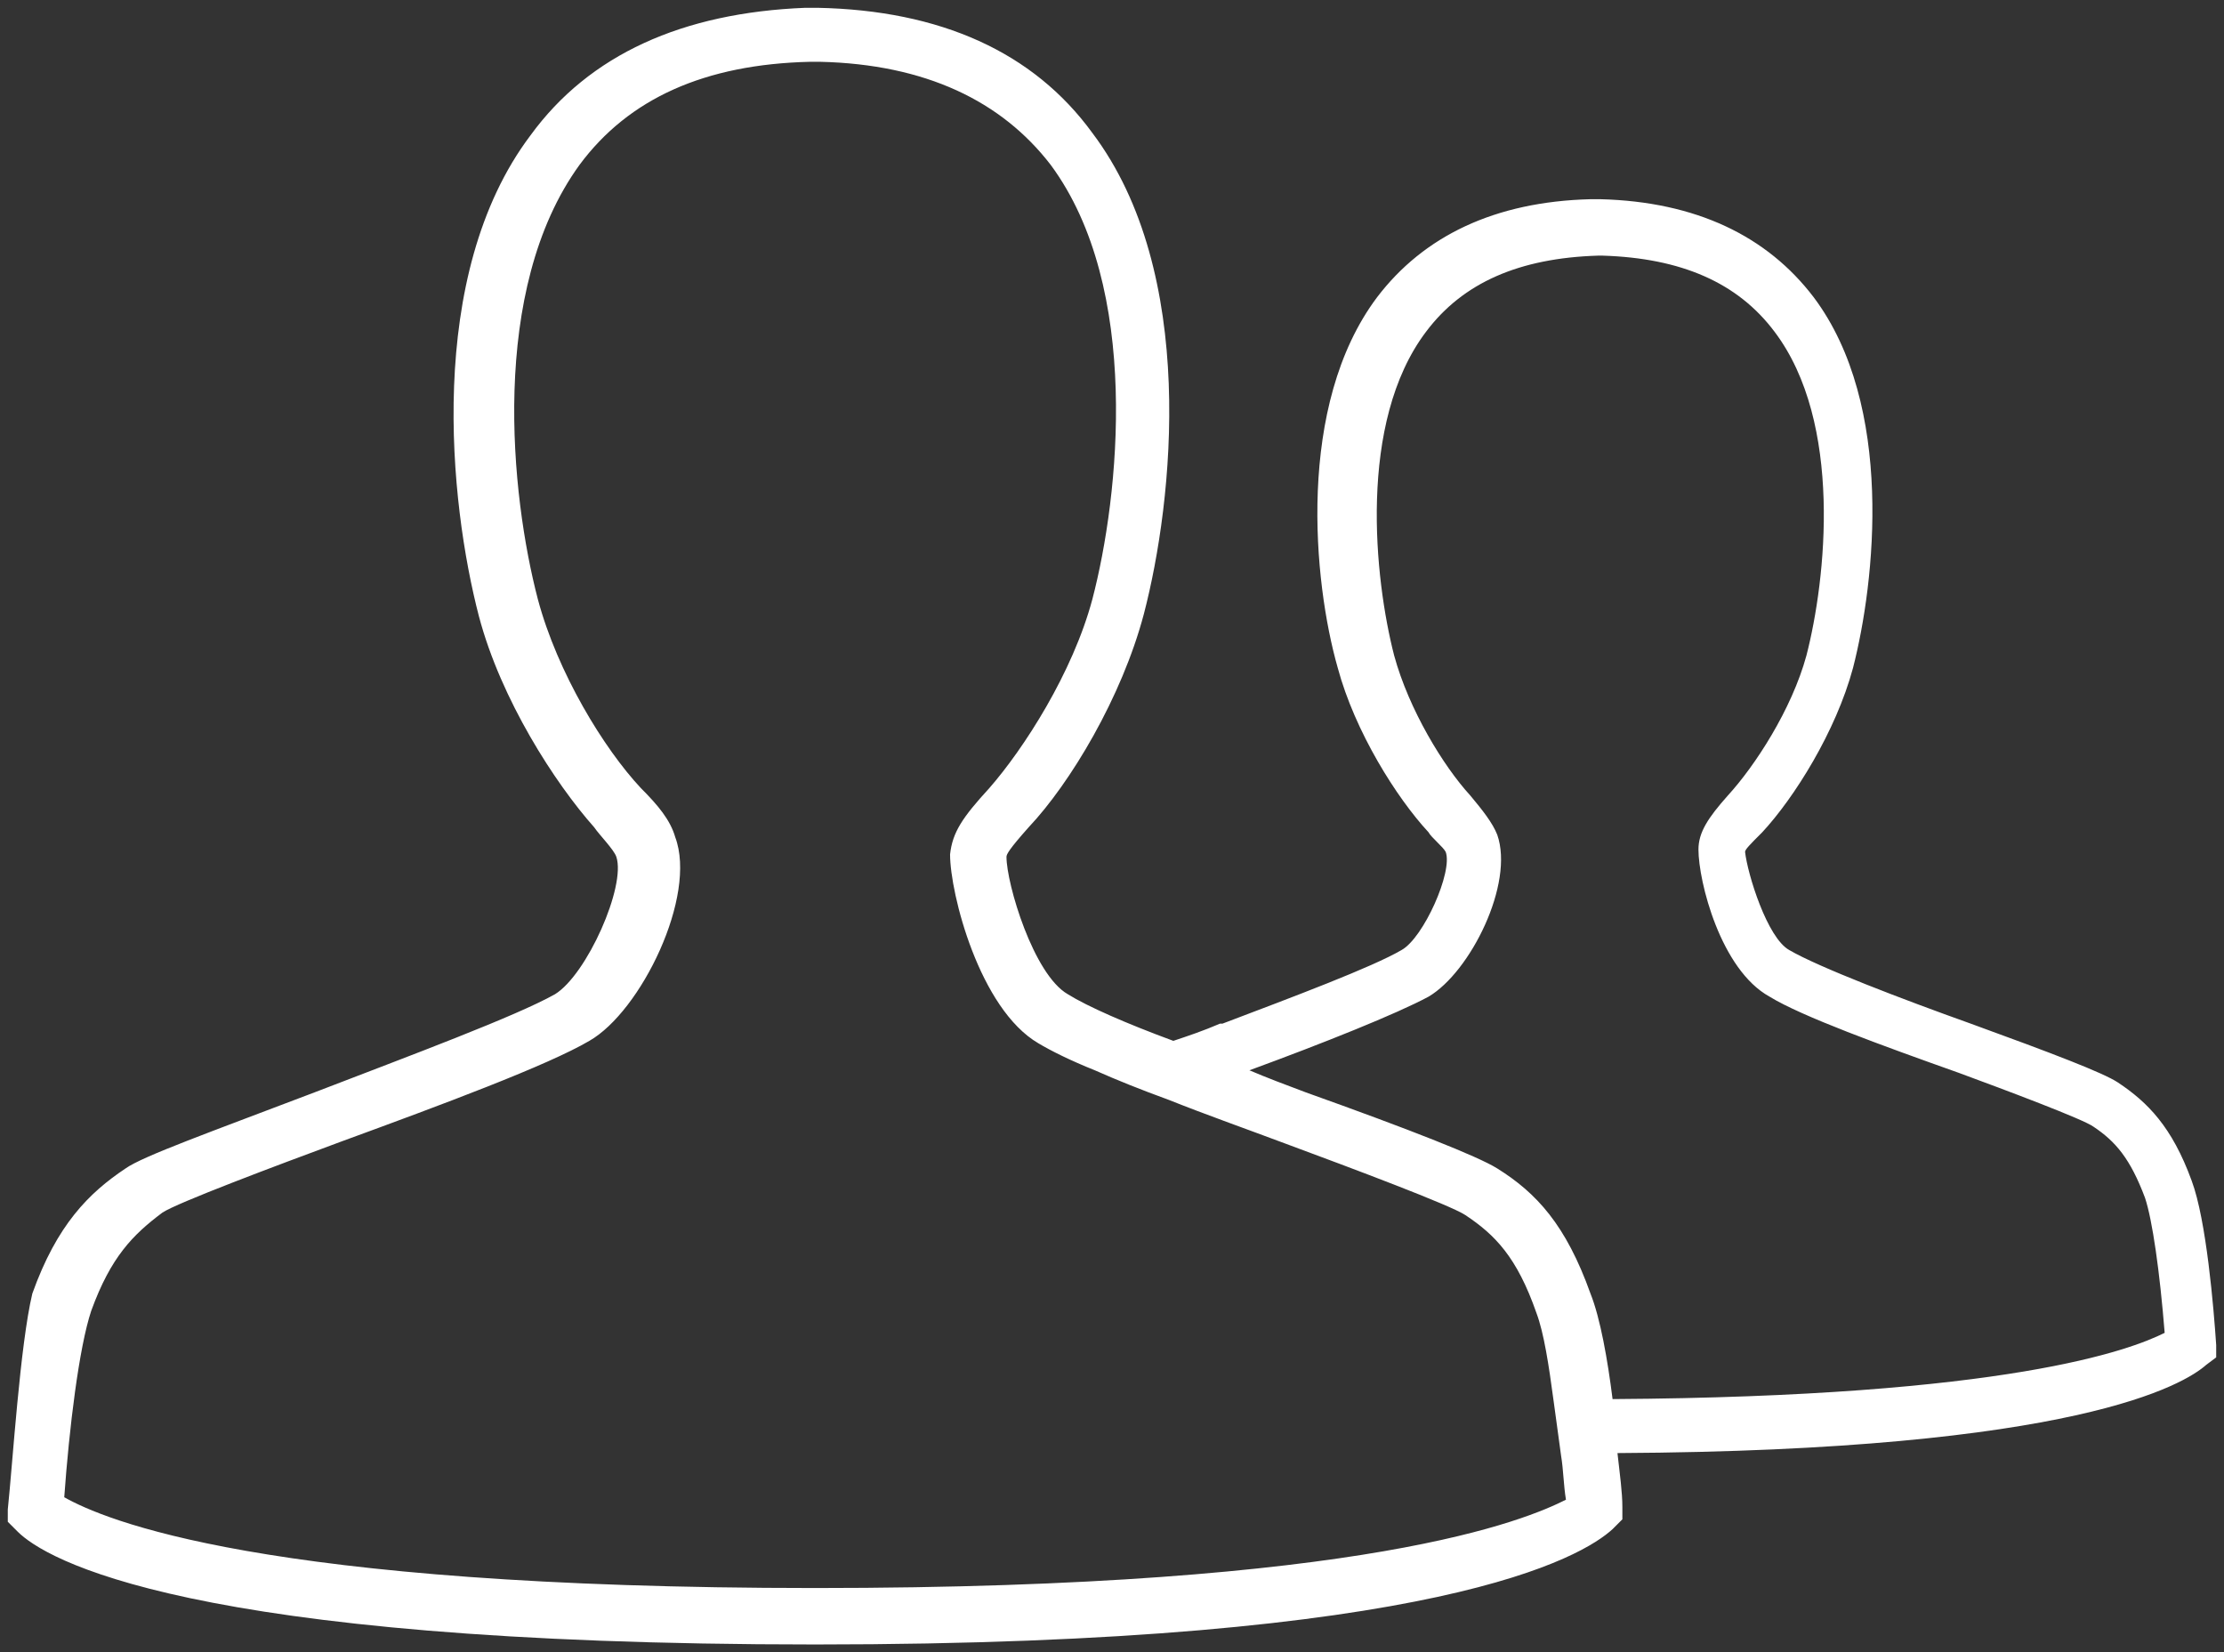 <?xml version="1.0" encoding="utf-8"?>
<!-- Generator: Adobe Illustrator 17.0.0, SVG Export Plug-In . SVG Version: 6.00 Build 0)  -->
<!DOCTYPE svg PUBLIC "-//W3C//DTD SVG 1.1//EN" "http://www.w3.org/Graphics/SVG/1.1/DTD/svg11.dtd">
<svg version="1.1" id="Layer_1" xmlns="http://www.w3.org/2000/svg" xmlns:xlink="http://www.w3.org/1999/xlink" x="0px" y="0px"
	 width="121.114px" height="89.979px" viewBox="0 0 121.114 89.979" enable-background="new 0 0 121.114 89.979"
	 xml:space="preserve">
<rect x="0" y="0" width="121.114" height="89.979" fill="#333333" stroke="none"/>
<g>
	<defs>
		<rect id="SVGID_1_" y="0" width="121.114" height="89.979"/>
	</defs>
	<clipPath id="SVGID_2_">
		<use xlink:href="#SVGID_1_"  overflow="visible"/>
	</clipPath>
	<path clip-path="url(#SVGID_2_)" fill="#FFFFFF" d="M120.689,73.919v-0.668c-0.134-2.004-0.534-6.815-1.336-8.953
		c-1.069-2.94-2.405-4.276-4.009-5.345c-0.802-0.534-3.608-1.603-8.018-3.207c-3.741-1.336-8.284-3.073-9.888-4.009
		c-1.203-0.668-2.272-4.142-2.405-5.345c0-0.133,0.267-0.401,0.935-1.069c1.737-1.871,4.009-5.478,4.944-8.953
		c1.203-4.677,2.272-14.298-2.138-20.177c-2.539-3.341-6.414-5.212-11.625-5.345h-0.401h-0.134
		c-5.211,0.133-9.086,2.004-11.625,5.345c-4.41,5.879-3.474,15.5-2.138,20.177c0.935,3.475,3.207,7.082,4.944,8.953
		c0.134,0.268,0.802,0.802,0.935,1.069c0.401,1.069-1.202,4.677-2.405,5.345c-1.603,0.936-5.879,2.539-9.755,4.009h-0.133
		c-0.936,0.401-1.737,0.668-2.539,0.936c-2.539-0.936-4.677-1.871-5.746-2.539c-1.871-1.069-3.341-6.014-3.341-7.483
		c0-0.134,0.134-0.401,1.203-1.604c2.272-2.405,5.078-7.082,6.28-11.625c1.604-6.147,2.94-18.575-2.806-26.191
		c-3.207-4.41-8.285-6.682-14.966-6.815h-0.535h-0.133c-6.681,0.267-11.759,2.539-14.966,6.948
		c-5.746,7.617-4.41,20.044-2.806,26.191c1.202,4.543,4.142,9.087,6.28,11.492c0.267,0.401,1.069,1.203,1.203,1.604
		c0.534,1.603-1.604,6.414-3.341,7.483c-2.138,1.202-7.884,3.34-13.095,5.345c-5.613,2.138-9.354,3.474-10.29,4.142
		c-2.004,1.336-3.741,3.074-5.078,6.815c-0.668,2.806-1.069,9.22-1.336,11.759v0.668l0.535,0.535
		c1.47,1.47,9.086,6.147,43.428,6.147c34.075,0,41.825-4.811,43.429-6.281l0.534-0.534v-0.668c0-0.802-0.133-1.738-0.267-2.94
		c24.988-0.134,30.868-3.742,32.071-4.811L120.689,73.919z M44.388,86.48c-30.199,0-38.751-3.741-40.889-4.944
		c0.267-3.741,0.801-8.151,1.47-10.156c1.069-2.939,2.271-4.142,3.875-5.345c0.801-0.534,6.147-2.539,9.754-3.875
		c5.479-2.004,11.225-4.142,13.497-5.478c2.806-1.604,5.879-7.884,4.677-11.091c-0.268-0.936-0.936-1.738-1.871-2.673
		c-2.005-2.138-4.543-6.28-5.612-10.289c-1.47-5.613-2.673-16.837,2.271-23.652c2.673-3.608,6.815-5.479,12.561-5.612h0.134h0.401
		c5.746,0.133,9.888,2.138,12.561,5.612c4.944,6.681,3.741,18.039,2.271,23.652c-1.069,4.009-3.741,8.151-5.612,10.289
		c-1.47,1.604-2.005,2.405-2.138,3.608c0,2.138,1.603,8.418,4.81,10.289c0.669,0.401,1.738,0.936,3.074,1.47
		c1.202,0.535,2.539,1.069,4.009,1.604c2.004,0.801,4.276,1.603,6.414,2.405c3.608,1.336,8.953,3.341,9.754,3.875
		c1.604,1.069,2.807,2.272,3.876,5.345c0.4,1.069,0.668,2.806,0.935,4.811c0.134,0.935,0.267,2.004,0.401,2.939
		c0.133,0.802,0.133,1.604,0.267,2.406C83.14,82.739,74.588,86.48,44.388,86.48 M87.817,76.191c-0.267-2.138-0.668-4.41-1.203-5.746
		c-1.336-3.742-2.939-5.479-5.077-6.815c-1.069-0.668-4.811-2.138-10.423-4.142c-1.069-0.401-2.138-0.802-3.074-1.203
		c4.009-1.47,8.018-3.073,9.755-4.009c2.272-1.336,4.677-6.147,3.742-8.819c-0.268-0.668-0.802-1.336-1.47-2.138
		c-1.47-1.604-3.341-4.677-4.143-7.617c-1.069-4.142-2.004-12.694,1.737-17.639c2.005-2.672,5.078-4.008,9.354-4.142h0.267
		c4.277,0.134,7.35,1.47,9.354,4.142c3.742,4.945,2.807,13.497,1.737,17.639c-0.801,2.94-2.806,6.013-4.276,7.617
		c-1.069,1.203-1.603,2.004-1.603,2.94c0,1.737,1.203,6.547,3.875,8.017c1.737,1.069,6.147,2.673,10.289,4.143
		c2.539,0.935,6.815,2.539,7.35,2.939c1.202,0.802,2.004,1.738,2.806,3.876c0.401,1.202,0.802,4.008,1.069,7.349
		C116.012,73.518,109.331,76.057,87.817,76.191"/>
</g>
</svg>
